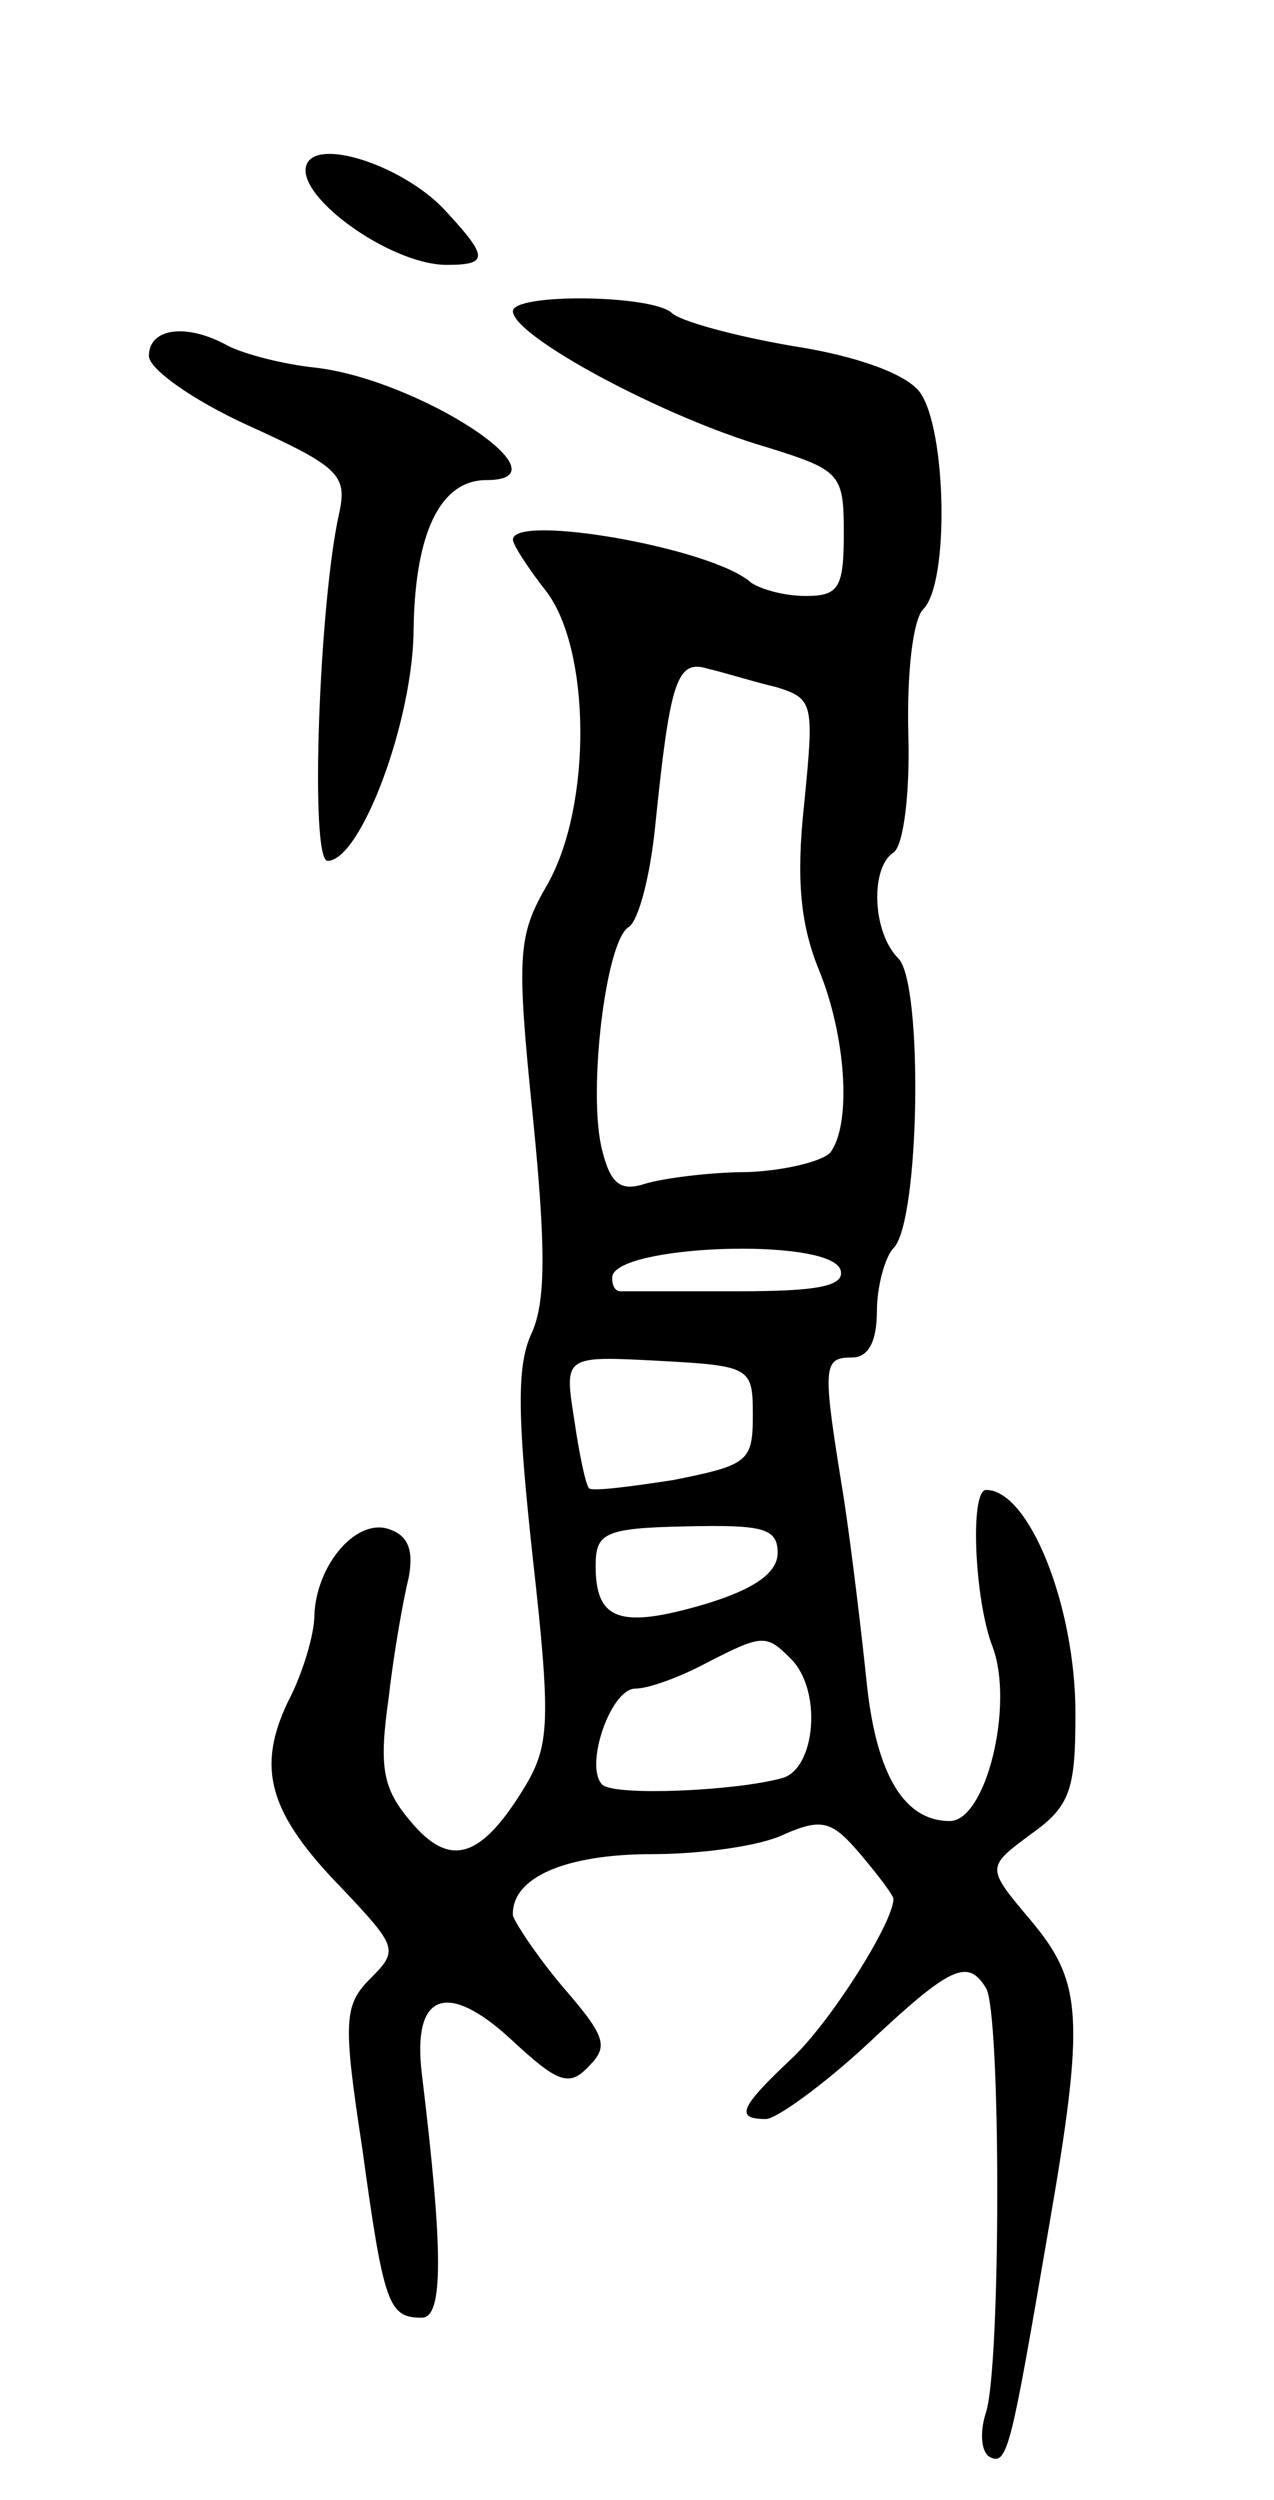 <svg version="1.0" xmlns="http://www.w3.org/2000/svg"
 width="77pt" height="151pt" viewBox="0 0 77 151"
 preserveAspectRatio="xMidYMid meet">
<g transform="translate(0,151) scale(0.1,-0.1)"
fill="#000000" stroke="none">
<path d="M186 1412 c-11 -18 49 -62 84 -62 26 0 25 5 -2 34 -24 25 -73 42 -82
28z"/>
<path d="M310 1322 c0 -15 91 -64 153 -82 45 -14 47 -16 47 -52 0 -33 -3 -38
-23 -38 -13 0 -27 4 -33 8 -23 21 -144 42 -144 26 0 -3 9 -17 20 -31 27 -35
28 -129 1 -177 -18 -31 -19 -42 -9 -140 8 -80 8 -113 -1 -132 -9 -20 -8 -52 1
-135 11 -98 10 -113 -4 -137 -27 -45 -46 -51 -70 -22 -17 20 -19 33 -13 75 3
27 9 60 12 72 3 16 0 25 -11 29 -20 8 -45 -21 -46 -52 0 -11 -7 -35 -16 -52
-19 -40 -12 -67 33 -113 33 -35 34 -37 17 -54 -16 -16 -17 -25 -5 -103 13 -95
16 -102 36 -102 13 0 13 40 0 147 -6 49 15 57 54 21 28 -26 35 -29 47 -16 12
12 10 18 -16 48 -16 19 -29 39 -30 43 -1 23 32 37 84 37 30 0 66 5 80 12 23
10 29 8 46 -12 11 -13 20 -25 20 -27 0 -14 -37 -73 -61 -96 -32 -30 -35 -37
-16 -37 6 0 34 20 61 45 51 48 61 52 72 34 9 -15 9 -227 0 -256 -4 -12 -3 -24
2 -27 11 -6 13 5 36 139 22 127 20 148 -11 185 -27 32 -27 32 0 52 24 17 27
27 27 73 0 65 -28 135 -54 135 -10 0 -7 -67 4 -95 13 -35 -4 -105 -26 -105
-27 0 -44 27 -50 82 -3 29 -9 80 -14 113 -13 80 -13 85 5 85 10 0 15 10 15 28
0 15 5 33 10 38 16 16 18 160 3 175 -16 16 -17 55 -3 64 6 4 10 35 9 71 -1 39
3 70 9 76 16 16 14 109 -2 131 -8 11 -38 22 -77 28 -35 6 -68 15 -73 20 -12
11 -96 12 -96 1z m159 -227 c23 -7 23 -10 17 -71 -5 -46 -2 -73 9 -100 16 -39
20 -92 7 -110 -4 -5 -26 -11 -50 -12 -24 0 -52 -4 -62 -7 -15 -5 -21 0 -26 20
-9 34 2 127 16 135 6 4 13 31 16 61 9 88 13 101 32 95 9 -2 28 -8 41 -11z m39
-352 c3 -10 -14 -13 -62 -13 -36 0 -68 0 -71 0 -3 0 -5 3 -5 8 -1 20 131 25
138 5z m-53 -88 c0 -28 -3 -30 -48 -39 -26 -4 -49 -7 -51 -5 -2 2 -6 21 -9 42
-6 38 -6 38 51 35 56 -3 57 -4 57 -33z m15 -83 c0 -12 -14 -22 -44 -31 -51
-15 -66 -10 -66 23 0 20 5 23 55 24 46 1 55 -1 55 -16z m8 -64 c19 -19 15 -66
-5 -72 -29 -8 -102 -11 -109 -4 -11 11 5 58 20 58 8 0 27 7 42 15 35 18 37 18
52 3z"/>
<path d="M90 1295 c0 -8 27 -27 60 -42 55 -25 60 -30 55 -53 -12 -53 -18 -210
-7 -210 20 0 52 85 52 141 1 57 16 89 44 89 52 0 -41 61 -104 68 -19 2 -42 8
-52 13 -25 14 -48 11 -48 -6z"/>
</g>
</svg>
